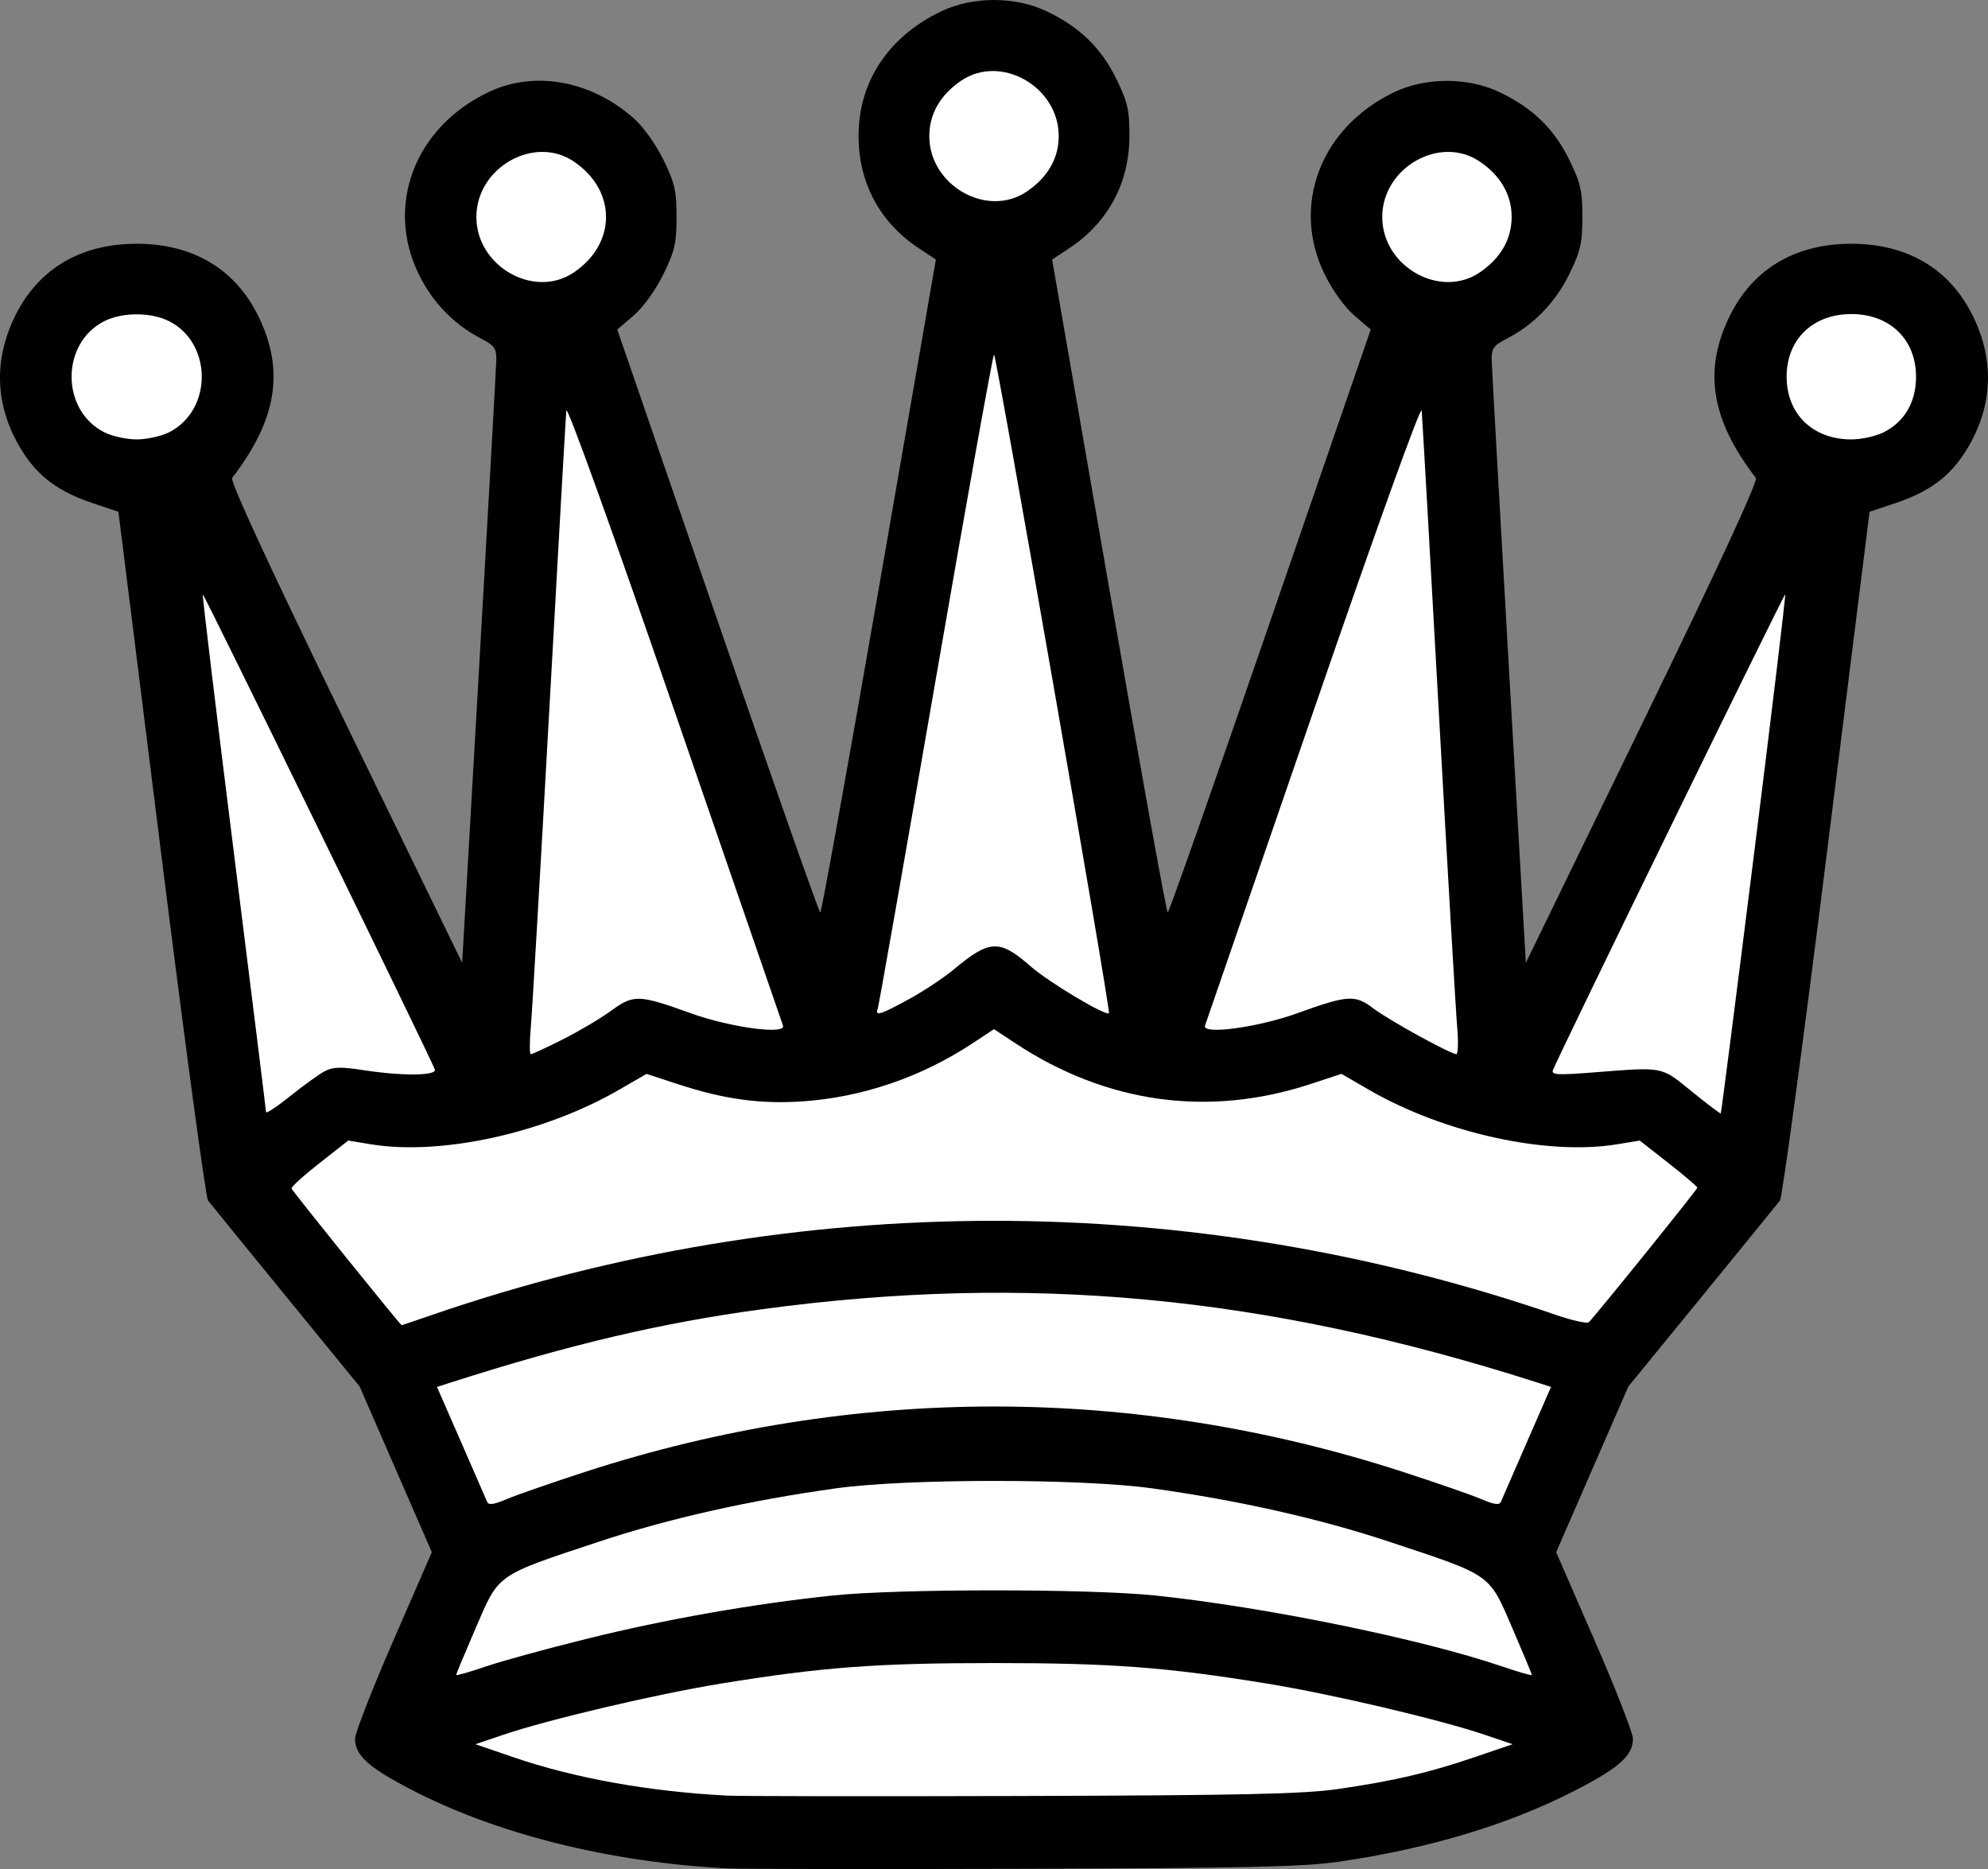 <?xml version="1.0" encoding="UTF-8" standalone="no"?>
<svg
   xmlns:dc="http://purl.org/dc/elements/1.1/"
   xmlns:cc="http://creativecommons.org/ns#"
   xmlns:rdf="http://www.w3.org/1999/02/22-rdf-syntax-ns#"
   xmlns:svg="http://www.w3.org/2000/svg"
   xmlns="http://www.w3.org/2000/svg"
   xmlns:sodipodi="http://sodipodi.sourceforge.net/DTD/sodipodi-0.dtd"
   xmlns:inkscape="http://www.inkscape.org/namespaces/inkscape"
   viewBox="0 0 491.592 462.106"
   version="1.1"
   id="svg40"
   sodipodi:docname="pieceW.svg"
   width="491.592"
   height="462.106"
   inkscape:version="1.0.1 (3bc2e813f5, 2020-09-07)">
  <rect x="0" y="0" width="491.592" height="462.106" fill="#808080" stroke="none"/>
  <defs
     id="defs44" />
  <sodipodi:namedview
     pagecolor="#ffffff"
     bordercolor="#666666"
     borderopacity="1"
     objecttolerance="10"
     gridtolerance="10"
     guidetolerance="10"
     inkscape:pageopacity="0"
     inkscape:pageshadow="2"
     inkscape:window-width="1920"
     inkscape:window-height="1017"
     id="namedview42"
     showgrid="false"
     fit-margin-top="0"
     fit-margin-left="0"
     fit-margin-right="0"
     fit-margin-bottom="0"
     inkscape:zoom="0.88763425"
     inkscape:cx="462.08021"
     inkscape:cy="371.13618"
     inkscape:window-x="1912"
     inkscape:window-y="-8"
     inkscape:window-maximized="1"
     inkscape:current-layer="svg40"
     inkscape:document-rotation="0" />
  <path
     d="m 621.175,340.722 c 17.292,-6.48 34.436,-11.385 52.496,-15.019 26.366,-5.305 37.84,-6.363 69,-6.363 31.16,0 42.634,1.058 69,6.363 18.15,3.652 35.216,8.543 52.8,15.132 14.961,5.607 17.332,5.688 20.136,0.692 2.312,-4.12 0.552,-7.814 -5.048,-10.594 -8.282,-4.112 -32.455,-12.058 -49.094,-16.138 -32.985,-8.089 -53.464,-10.55 -87.794,-10.55 -15.572,0 -30.83,0.533 -37,1.292 -34.444,4.238 -64.524,11.496 -92.743,22.379 -10.479,4.041 -13.257,6.257 -13.257,10.575 0,2.666 4.125,7.232 6.533,7.232 0.893,-1e-5 7.63,-2.251 14.97,-5.001 v 10e-6 z"
     fill="#ffffff"
     id="path4" />
  <path
     d="m 644.675,383.932 c 19.95,-8.589 40.608,-14.453 62.998,-17.884 16.035,-2.457 53.869,-2.465 70,-0.016 23.338,3.544 45.841,10.181 68.409,20.175 10.274,4.55 12.345,5.152 14.79,4.3 5.506,-1.919 6.497,-8.176 1.907,-12.038 -6.919,-5.822 -40.52,-18.319 -62.106,-23.097 -22.624,-5.009 -32.888,-6.086 -58,-6.086 -25.112,0 -35.376,1.077 -58,6.086 -21.585,4.779 -55.187,17.275 -62.106,23.097 -4.521,3.804 -3.789,9.558 1.498,11.781 2.551,1.072 3.621,1.067 6.1,-0.033 1.654,-0.733 8.183,-3.562 14.509,-6.286 h 10e-6 z"
     fill="#ffffff"
     id="path6" />
  <path
     d="m 612.475,435.342 c 5.193,-2.674 34.808,-12.371 47.2,-15.455 14.118,-3.514 30.303,-6.411 46.5,-8.326 14.351,-1.696 58.649,-1.696 73,0 31.859,3.765 61.028,10.942 88.71,21.827 l 8.71,3.425 4.088,-2.086 c 4.569,-2.331 5.496,-3.847 4.582,-7.489 -0.815,-3.247 -6.177,-5.922 -24.591,-12.268 -78.197,-26.949 -157.8,-26.949 -236,0 -18.414,6.346 -23.776,9.021 -24.591,12.268 -0.9,3.586 -0.002,5.135 4.29,7.4 4.61,2.433 4.723,2.443 8.1,0.704 v 1e-5 z"
     fill="#ffffff"
     id="path8" />
  <path
     d="m 179.797,461.952 c -29.179,-1.529 -57.034,-8.498 -78.346,-19.601 -10.415,-5.426 -13.654,-8.387 -13.654,-12.482 0,-1.381 4.271,-12.318 9.492,-24.304 l 9.492,-21.793 -8.924,-20.483 -8.924,-20.483 -18.239,-22.328 c -10.031,-12.281 -18.697,-22.927 -19.257,-23.658 -0.56,-0.731 -5.775,-39.345 -11.588,-85.807 l -10.57,-84.478 -6.612,-2.225 c -8.08,-2.719 -13.149,-6.455 -17.017,-12.541 -6.826,-10.742 -7.48,-22.344 -1.898,-33.683 5.716,-11.61 16.184,-17.819 30.043,-17.819 13.859,0 24.327,6.209 30.043,17.819 6.625,13.457 4.668,25.645 -6.433,40.074 -0.577,0.751 9.249,21.998 27.992,60.526 l 28.882,59.37 4.191,-72.953 c 2.305,-40.124 4.221,-74.407 4.258,-76.183 0.057,-2.75 -0.49,-3.517 -3.683,-5.163 -6.732,-3.47 -12.027,-8.909 -15.458,-15.879 -8.404,-17.07 -1.021,-36.417 17.208,-45.097 11.28,-5.371 25.128,-2.933 35.708,6.285 2.494,2.173 5.549,6.391 7.5,10.354 2.841,5.77 3.292,7.721 3.292,14.229 0,6.508 -0.451,8.459 -3.292,14.229 -1.934,3.929 -4.957,8.112 -7.329,10.142 l -4.037,3.455 24.829,72.071 c 13.656,39.639 25.074,72.078 25.373,72.087 0.299,0.009 6.853,-36.316 14.564,-80.721 l 14.02,-80.737 -4.293,-2.843 c -9.566,-6.336 -14.819,-16.151 -14.829,-27.705 -0.012,-13.445 7.411,-24.618 20.493,-30.847 7.786,-3.707 18.214,-3.707 26,0 8.151,3.881 13.45,9.005 17.208,16.639 2.841,5.772 3.291,7.716 3.285,14.208 -0.01,11.554 -5.264,21.368 -14.829,27.705 l -4.293,2.843 14.02,80.737 c 7.711,44.405 14.265,80.73 14.564,80.721 0.299,-0.009 11.718,-32.447 25.373,-72.087 l 24.829,-72.071 -4.037,-3.455 c -2.372,-2.03 -5.394,-6.213 -7.329,-10.142 -8.404,-17.07 -1.021,-36.417 17.208,-45.097 7.786,-3.707 18.214,-3.707 26,0 8.151,3.881 13.45,9.005 17.208,16.639 2.841,5.77 3.292,7.721 3.292,14.229 0,6.508 -0.451,8.459 -3.292,14.229 -3.431,6.97 -8.726,12.408 -15.458,15.879 -3.193,1.646 -3.74,2.413 -3.683,5.163 0.037,1.776 1.953,36.059 4.258,76.183 l 4.191,72.953 28.882,-59.37 c 18.743,-38.528 28.569,-59.776 27.992,-60.526 -11.101,-14.429 -13.058,-26.617 -6.433,-40.074 5.716,-11.61 16.184,-17.819 30.043,-17.819 13.859,0 24.327,6.209 30.043,17.819 5.582,11.339 4.928,22.94 -1.898,33.683 -3.867,6.086 -8.937,9.822 -17.017,12.541 l -6.612,2.225 -10.569,84.478 c -5.813,46.463 -11.028,85.076 -11.588,85.807 -0.56,0.731 -9.226,11.377 -19.257,23.658 l -18.239,22.328 -8.924,20.483 -8.924,20.483 9.492,21.793 c 5.221,11.986 9.492,22.923 9.492,24.304 10e-6,4.095 -3.239,7.056 -13.654,12.482 -16.514,8.604 -36.606,14.695 -59.288,17.975 -8.516,1.231 -23.606,1.564 -78.057,1.721 -37.125,0.107 -69.975,0.065 -73,-0.094 l 1e-5,0 z"
     id="path10" />
  <path
     d="m 253.877,47.374 c 5.183,-3.493 7.922,-8.239 7.922,-13.726 10e-6,-12.207 -14.266,-20.339 -24.078,-13.726 -5.183,3.493 -7.922,8.239 -7.922,13.726 -1e-5,12.207 14.266,20.339 24.078,13.726 h 1e-5 z"
     fill="#ffffff"
     id="path12" />
  <path
     d="m 365.877,67.374 c 5.183,-3.493 7.922,-8.239 7.922,-13.726 0,-5.487 -2.739,-10.234 -7.922,-13.726 -9.813,-6.613 -24.078,1.52 -24.078,13.726 0,12.207 14.266,20.339 24.078,13.726 h 1e-5 z"
     fill="#ffffff"
     id="path14" />
  <path
     d="m 141.877,67.374 c 10.64,-7.17 10.64,-20.282 1e-5,-27.452 -9.813,-6.613 -24.078,1.52 -24.078,13.726 0,12.207 14.266,20.339 24.078,13.726 z"
     fill="#ffffff"
     id="path16" />
  <path
     d="m 465.777,106.892 c 5.175,-2.6 8.02,-7.477 8.02,-13.748 10e-6,-9.227 -6.473,-15.497 -16,-15.497 -9.527,0 -16,6.27 -16,15.497 0,9.227 6.473,15.497 16,15.497 2.475,1e-5 6.066,-0.787 7.98,-1.748 h -1e-5 z"
     fill="#ffffff"
     id="path18" />
  <path
     d="m 41.777,106.892 c 10.821,-5.437 10.821,-22.06 0,-27.497 -4.452,-2.237 -11.508,-2.237 -15.96,0 -10.821,5.437 -10.821,22.06 0,27.497 1.914,0.962 5.505,1.748 7.98,1.748 2.475,0 6.066,-0.787 7.98,-1.748 z"
     fill="#ffffff"
     id="path20" />
  <path
     d="m 224.717,247.062 c 3.621,-1.975 8.608,-5.277 11.083,-7.339 8.966,-7.467 11.334,-7.558 19.135,-0.734 4.45,3.892 18.591,12.333 19.296,11.518 0.472,-0.546 -27.864,-162.85 -28.431,-162.85 -0.275,-2.7e-4 -6.753,36.11 -14.397,80.246 -7.644,44.136 -14.104,80.809 -14.357,81.497 -0.71,1.927 0.553,1.542 7.671,-2.341 v -1e-5 z"
     fill="#ffffff"
     id="path22" />
  <path
     d="m 360.327,253.902 c -0.326,-3.712 -2.377,-38.925 -4.558,-78.25 -2.181,-39.325 -4.079,-72.689 -4.218,-74.142 -0.146,-1.533 -11.339,29.543 -26.654,74 -14.521,42.153 -26.634,77.276 -26.918,78.051 -0.86,2.345 12.983,0.498 22.792,-3.042 12.509,-4.514 14.338,-4.634 18.783,-1.228 3.712,2.844 19.007,11.276 20.556,11.331 0.446,0.016 0.544,-3.008 0.218,-6.721 l 10e-6,1e-5 z"
     fill="#ffffff"
     id="path24" />
  <path
     d="m 139.067,257.032 c 3.974,-1.991 9.375,-5.189 12.004,-7.106 5.608,-4.091 6.872,-4.053 19.749,0.594 9.809,3.54 23.652,5.387 22.792,3.042 -0.284,-0.775 -12.397,-35.898 -26.918,-78.051 -15.314,-44.457 -26.507,-75.533 -26.654,-74 -0.139,1.453 -2.037,34.817 -4.218,74.142 -2.181,39.325 -4.232,74.538 -4.558,78.25 -0.326,3.712 -0.329,6.75 -0.007,6.75 0.322,0 3.837,-1.629 7.811,-3.62 l -1e-5,-1e-5 z"
     fill="#ffffff"
     id="path26" />
  <path
     d="m 433.737,211.152 c 4.4,-35.143 7.869,-64.028 7.708,-64.189 -0.252,-0.252 -55.916,113.73 -57.431,117.6 -0.466,1.191 1.073,1.284 9.866,0.597 17.731,-1.386 16.73,-1.579 24.47,4.707 3.814,3.097 7.036,5.53 7.16,5.406 0.124,-0.124 3.826,-28.978 8.226,-64.121 l -10e-6,-1e-5 z"
     fill="#ffffff"
     id="path28" />
  <path
     d="m 80.347,264.822 c 1.986,-1.041 3.986,-1.094 9.427,-0.25 9.705,1.506 18.373,1.419 17.746,-0.178 -1.488,-3.792 -57.124,-117.68 -57.369,-117.44 -0.161,0.161 3.288,28.844 7.664,63.74 4.376,34.896 7.962,63.815 7.969,64.264 0.007,0.449 2.719,-1.351 6.027,-4 3.308,-2.649 7.149,-5.411 8.535,-6.138 v 0 z"
     fill="#ffffff"
     id="path30" />
  <path
     d="m 106.867,325.092 c 90.159,-31.009 187.7,-31.007 277.87,0.006 4.094,1.408 7.765,2.22 8.157,1.804 2.426,-2.573 26.85,-32.848 26.829,-33.256 -0.015,-0.275 -3.226,-3.008 -7.137,-6.074 l -7.111,-5.574 -5.591,0.919 c -17.341,2.85 -42.847,-2.75 -61.382,-13.478 l -6.791,-3.931 -7.709,2.53 c -25.172,8.262 -50.439,4.757 -72.959,-10.12 l -5.25,-3.468 -5.25,3.468 c -12.753,8.425 -27.442,13.427 -42.299,14.406 -10.355,0.682 -19.357,-0.576 -30.659,-4.286 l -7.708,-2.53 -6.792,3.931 c -18.535,10.728 -44.041,16.328 -61.382,13.478 l -5.591,-0.919 -7.107,5.574 c -3.909,3.066 -7.018,5.892 -6.909,6.281 0.171,0.61 26.908,33.793 27.229,33.793 0.065,-10e-6 3.46,-1.149 7.543,-2.554 v -1e-5 z"
     fill="#ffffff"
     id="path32" />
  <path
     d="m 144.997,363.812 c 66.181,-21.421 135.42,-21.421 201.6,-10e-6 8.415,2.724 17.267,5.795 19.67,6.825 3.166,1.357 4.507,1.548 4.868,0.693 0.274,-0.649 3.177,-7.31 6.451,-14.802 l 5.952,-13.622 -3.62,-1.158 c -66.974,-21.422 -125.78,-26.955 -191.62,-18.029 -24.828,3.366 -47.343,8.664 -76.62,18.029 l -3.62,1.158 5.952,13.622 c 3.274,7.492 6.176,14.153 6.451,14.802 0.361,0.855 1.702,0.664 4.868,-0.693 2.403,-1.03 11.255,-4.101 19.67,-6.825 v 0 z"
     fill="#ffffff"
     id="path34" />
  <path
     d="m 145.297,405.132 c 19.551,-4.828 40.859,-8.576 60.5,-10.643 16.286,-1.714 63.714,-1.714 80,0 27.32,2.875 65.824,10.761 85.75,17.562 3.987,1.361 7.25,2.293 7.25,2.071 0,-0.222 -2.191,-5.483 -4.87,-11.69 -5.795,-13.431 -4.867,-12.782 -30.355,-21.236 -17.345,-5.753 -37.266,-10.235 -58.775,-13.224 -17.526,-2.436 -60.474,-2.436 -78,0 -21.51,2.989 -41.431,7.471 -58.775,13.224 -25.488,8.454 -24.56,7.804 -30.355,21.236 -2.678,6.208 -4.87,11.469 -4.87,11.69 0,0.221 3.263,-0.71 7.25,-2.071 3.987,-1.361 15.35,-4.475 25.25,-6.92 l 1e-5,0 z"
     fill="#ffffff"
     id="path36" />
  <path
     d="m 330.797,442.332 c 13.855,-2.006 22.504,-4.022 33.865,-7.896 l 9.365,-3.193 -6.865,-2.326 c -11.195,-3.793 -37.782,-10.044 -53.865,-12.665 -24.902,-4.058 -38.429,-5.075 -67.5,-5.075 -29.071,0 -42.598,1.017 -67.5,5.075 -16.083,2.621 -42.67,8.872 -53.865,12.665 l -6.865,2.326 9.365,3.21 c 15.148,5.192 33.458,8.482 52.865,9.499 3.025,0.159 35.875,0.201 73,0.094 54.334,-0.156 69.548,-0.491 78,-1.714 l -10e-6,-10e-6 z"
     fill="#ffffff"
     id="path38" />
</svg>
